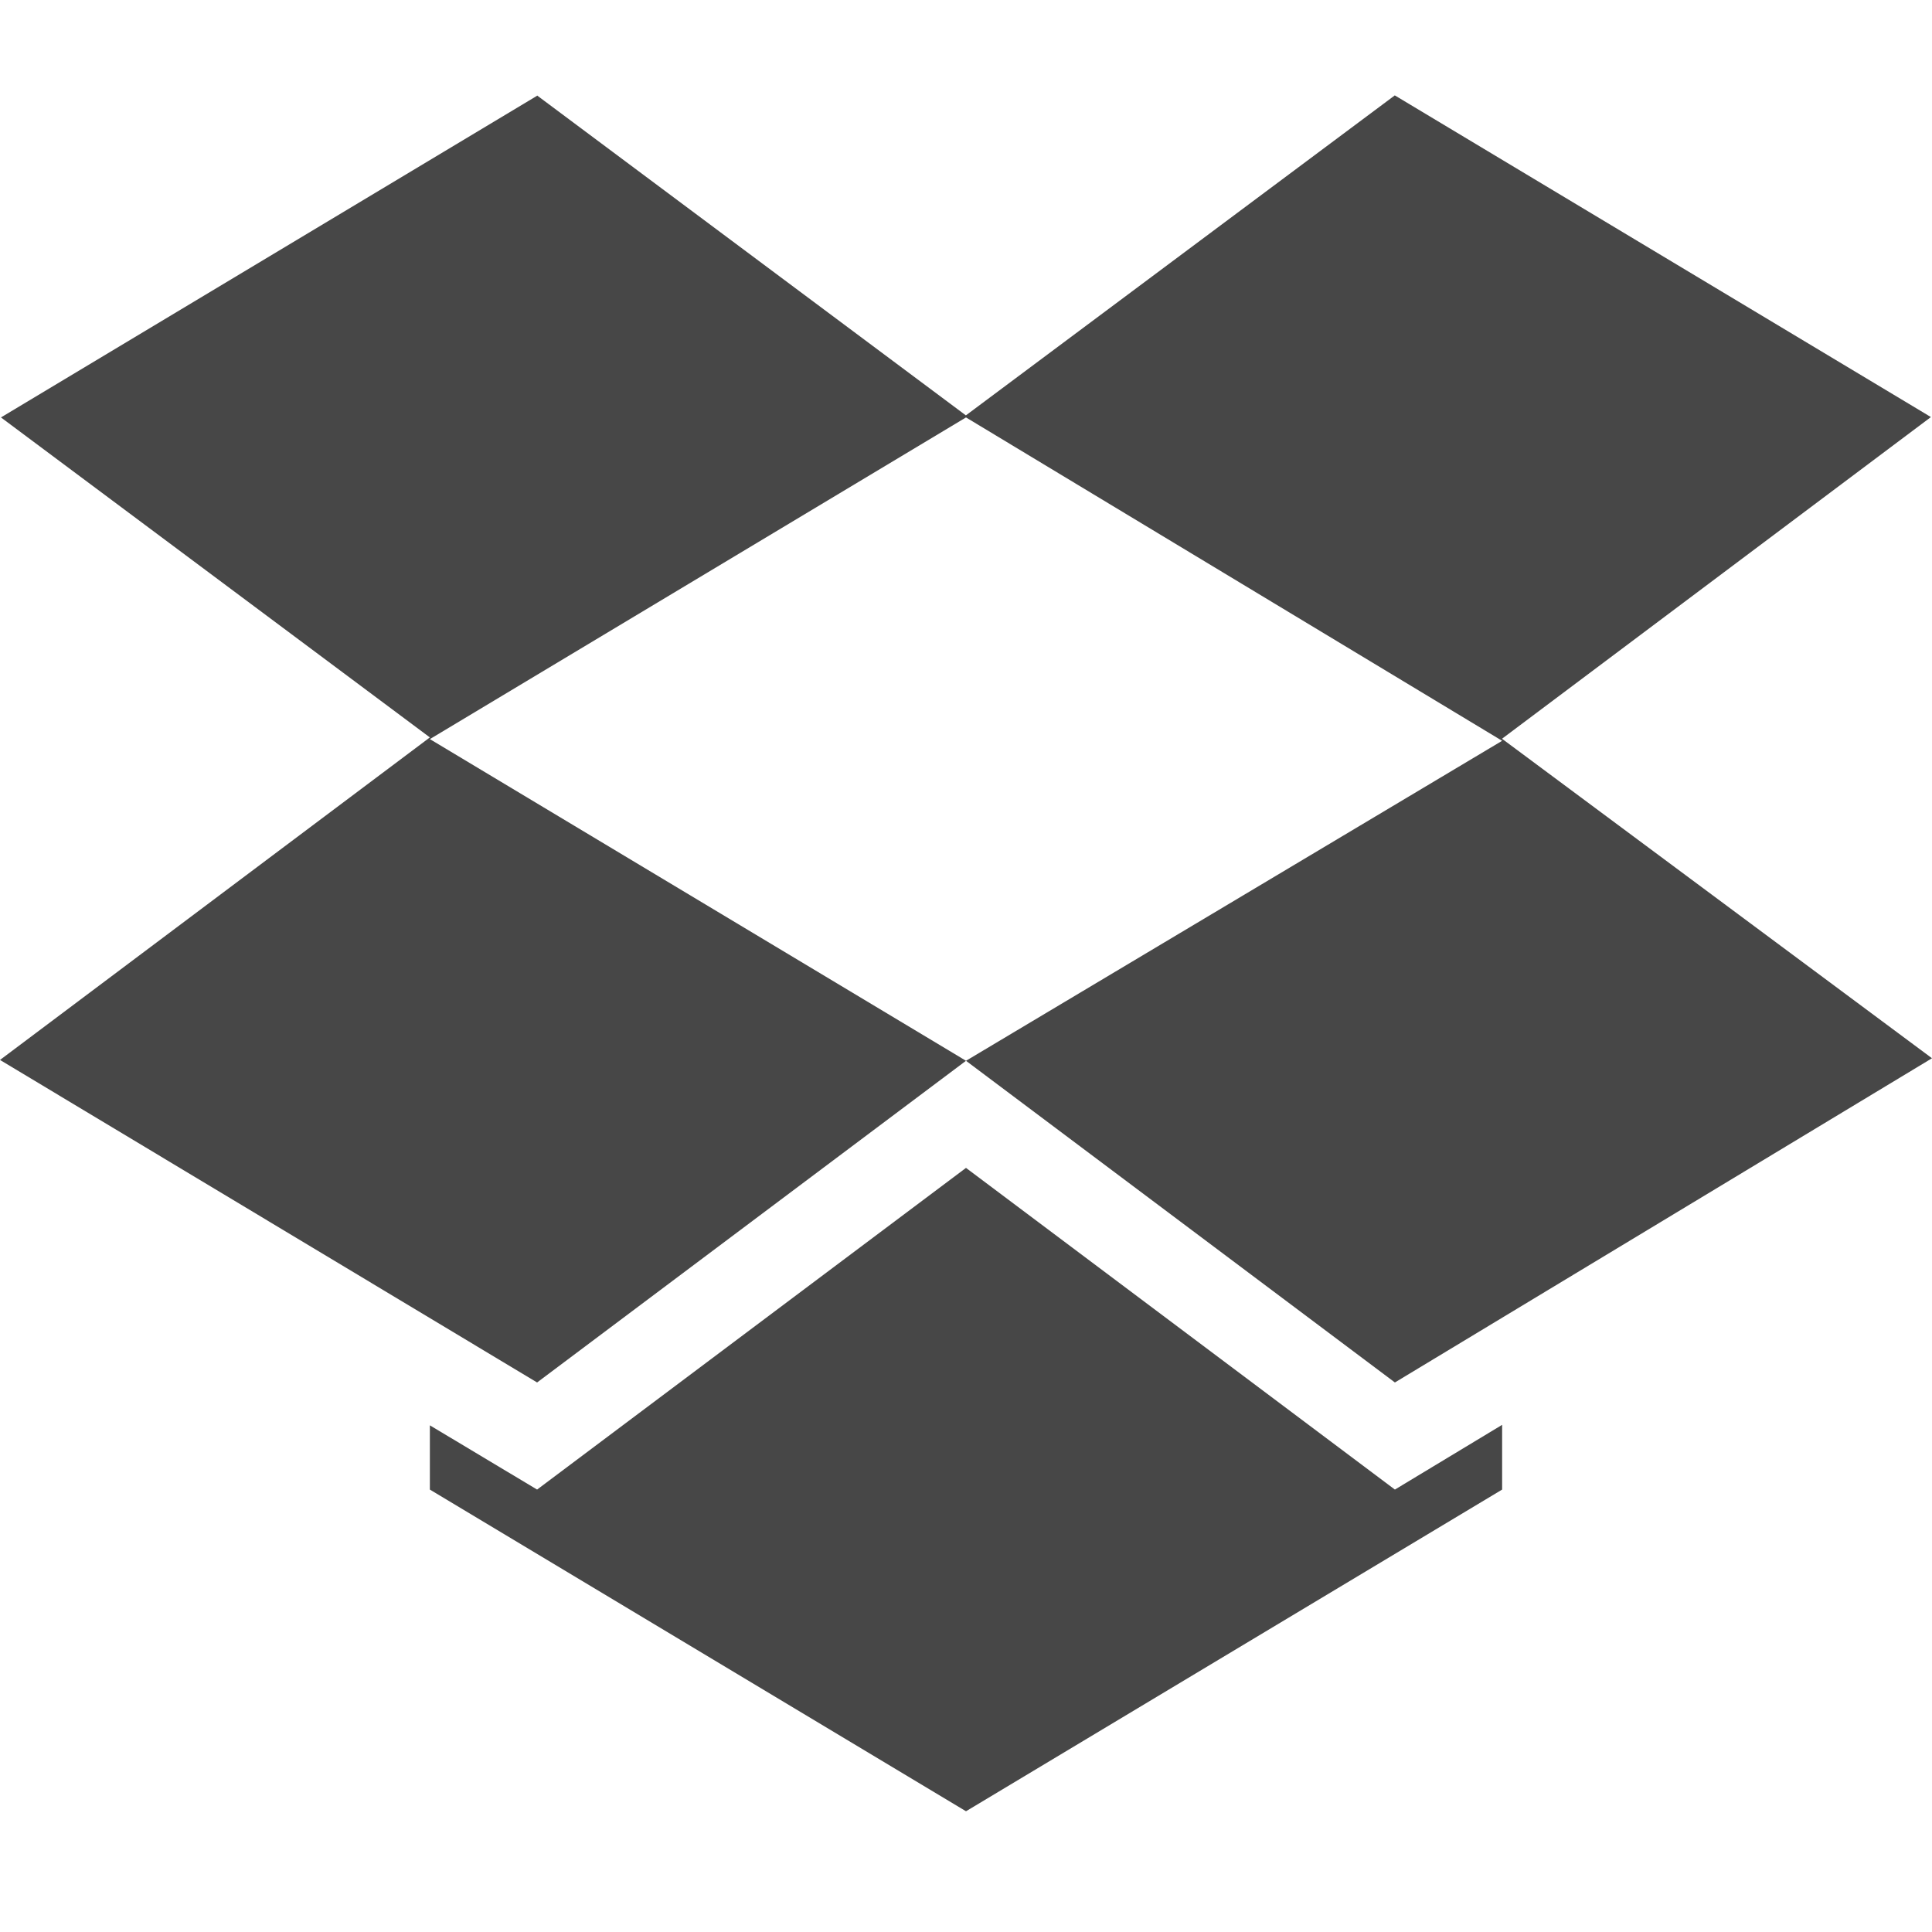 <svg enable-background="new" height="16" width="16" xmlns="http://www.w3.org/2000/svg">
  <path d="m140.448 140.793-4.44 2.664 3.552 2.65-3.56 2.671 4.448 2.671 3.552-2.664-4.44-2.664 4.44-2.664 4.44 2.678-4.44 2.65 3.552 2.664 4.448-2.685-3.561-2.646 3.552-2.664-4.44-2.664-3.552 2.65-3.552-2.65zm3.552 8.879-3.552 2.664-.888-.532v.532l4.44 2.664 4.44-2.664v-.536l-.888.536z" fill="#474747" fill-opacity=".995" transform="translate(-136 -140)"/>
</svg>
